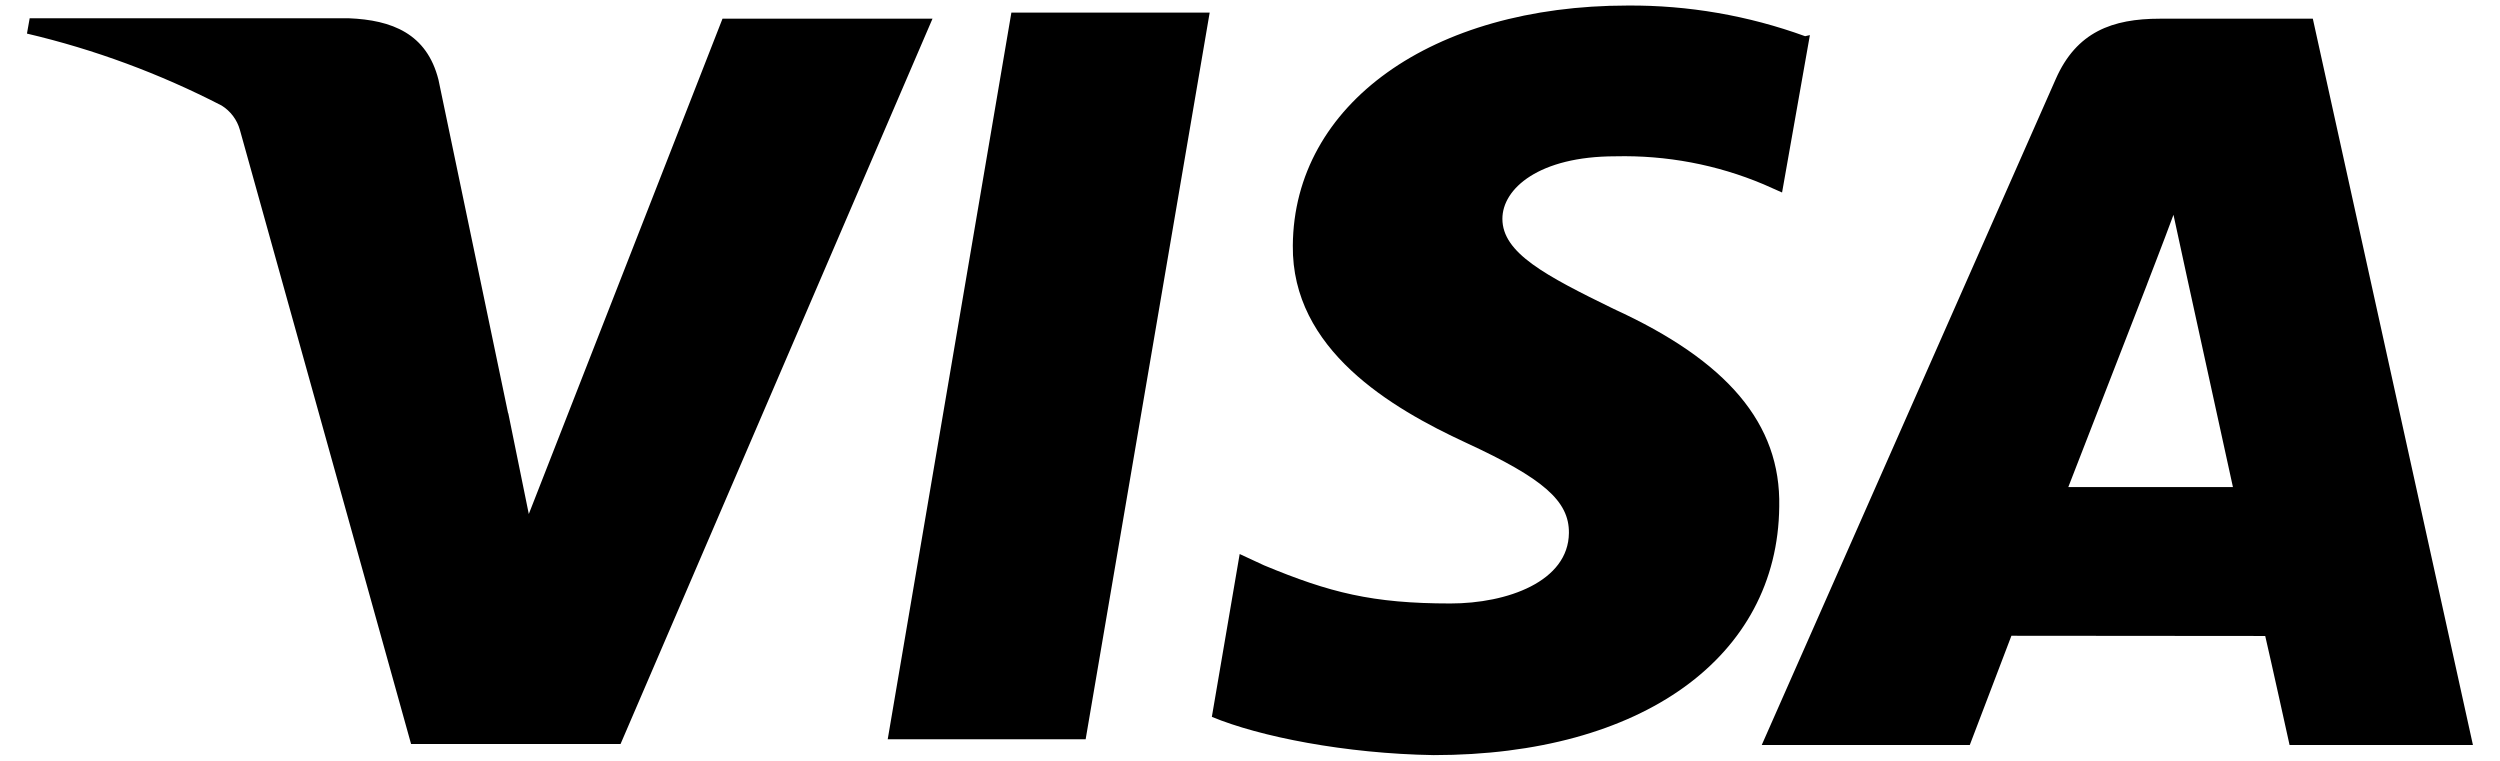 <svg width="23" height="7" viewBox="0 0 23 7" fill="none" xmlns="http://www.w3.org/2000/svg">
<path d="M16.607 0.333C16.084 0.143 15.531 0.047 14.974 0.051C13.174 0.051 11.903 0.958 11.894 2.259C11.883 3.216 12.797 3.754 13.489 4.074C14.199 4.402 14.437 4.609 14.434 4.903C14.43 5.35 13.867 5.552 13.344 5.552C12.625 5.552 12.233 5.452 11.629 5.201L11.405 5.097L11.149 6.595C11.587 6.777 12.376 6.934 13.19 6.947C15.104 6.947 16.355 6.046 16.369 4.661C16.385 3.897 15.89 3.32 14.848 2.843C14.215 2.534 13.822 2.327 13.822 2.013C13.822 1.735 14.159 1.438 14.862 1.438C15.33 1.427 15.795 1.514 16.226 1.696L16.395 1.771L16.651 0.323L16.607 0.333ZM21.278 0.172H19.871C19.434 0.172 19.104 0.293 18.913 0.727L16.208 6.854H18.122L18.505 5.849L20.84 5.851C20.895 6.087 21.064 6.854 21.064 6.854H22.751L21.278 0.172ZM9.305 0.116H11.129L9.988 6.801H8.167L9.305 0.114V0.116ZM4.676 3.801L4.865 4.729L6.647 0.172H8.579L5.709 6.845H3.782L2.207 1.195C2.181 1.102 2.121 1.022 2.039 0.971C1.471 0.678 0.87 0.455 0.248 0.309L0.273 0.168H3.208C3.606 0.184 3.927 0.309 4.034 0.734L4.675 3.804V3.801H4.676ZM19.028 4.482L19.754 2.613C19.745 2.633 19.904 2.227 19.996 1.976L20.121 2.553L20.543 4.481H19.027V4.482H19.028Z" fill="black"/>
</svg>

